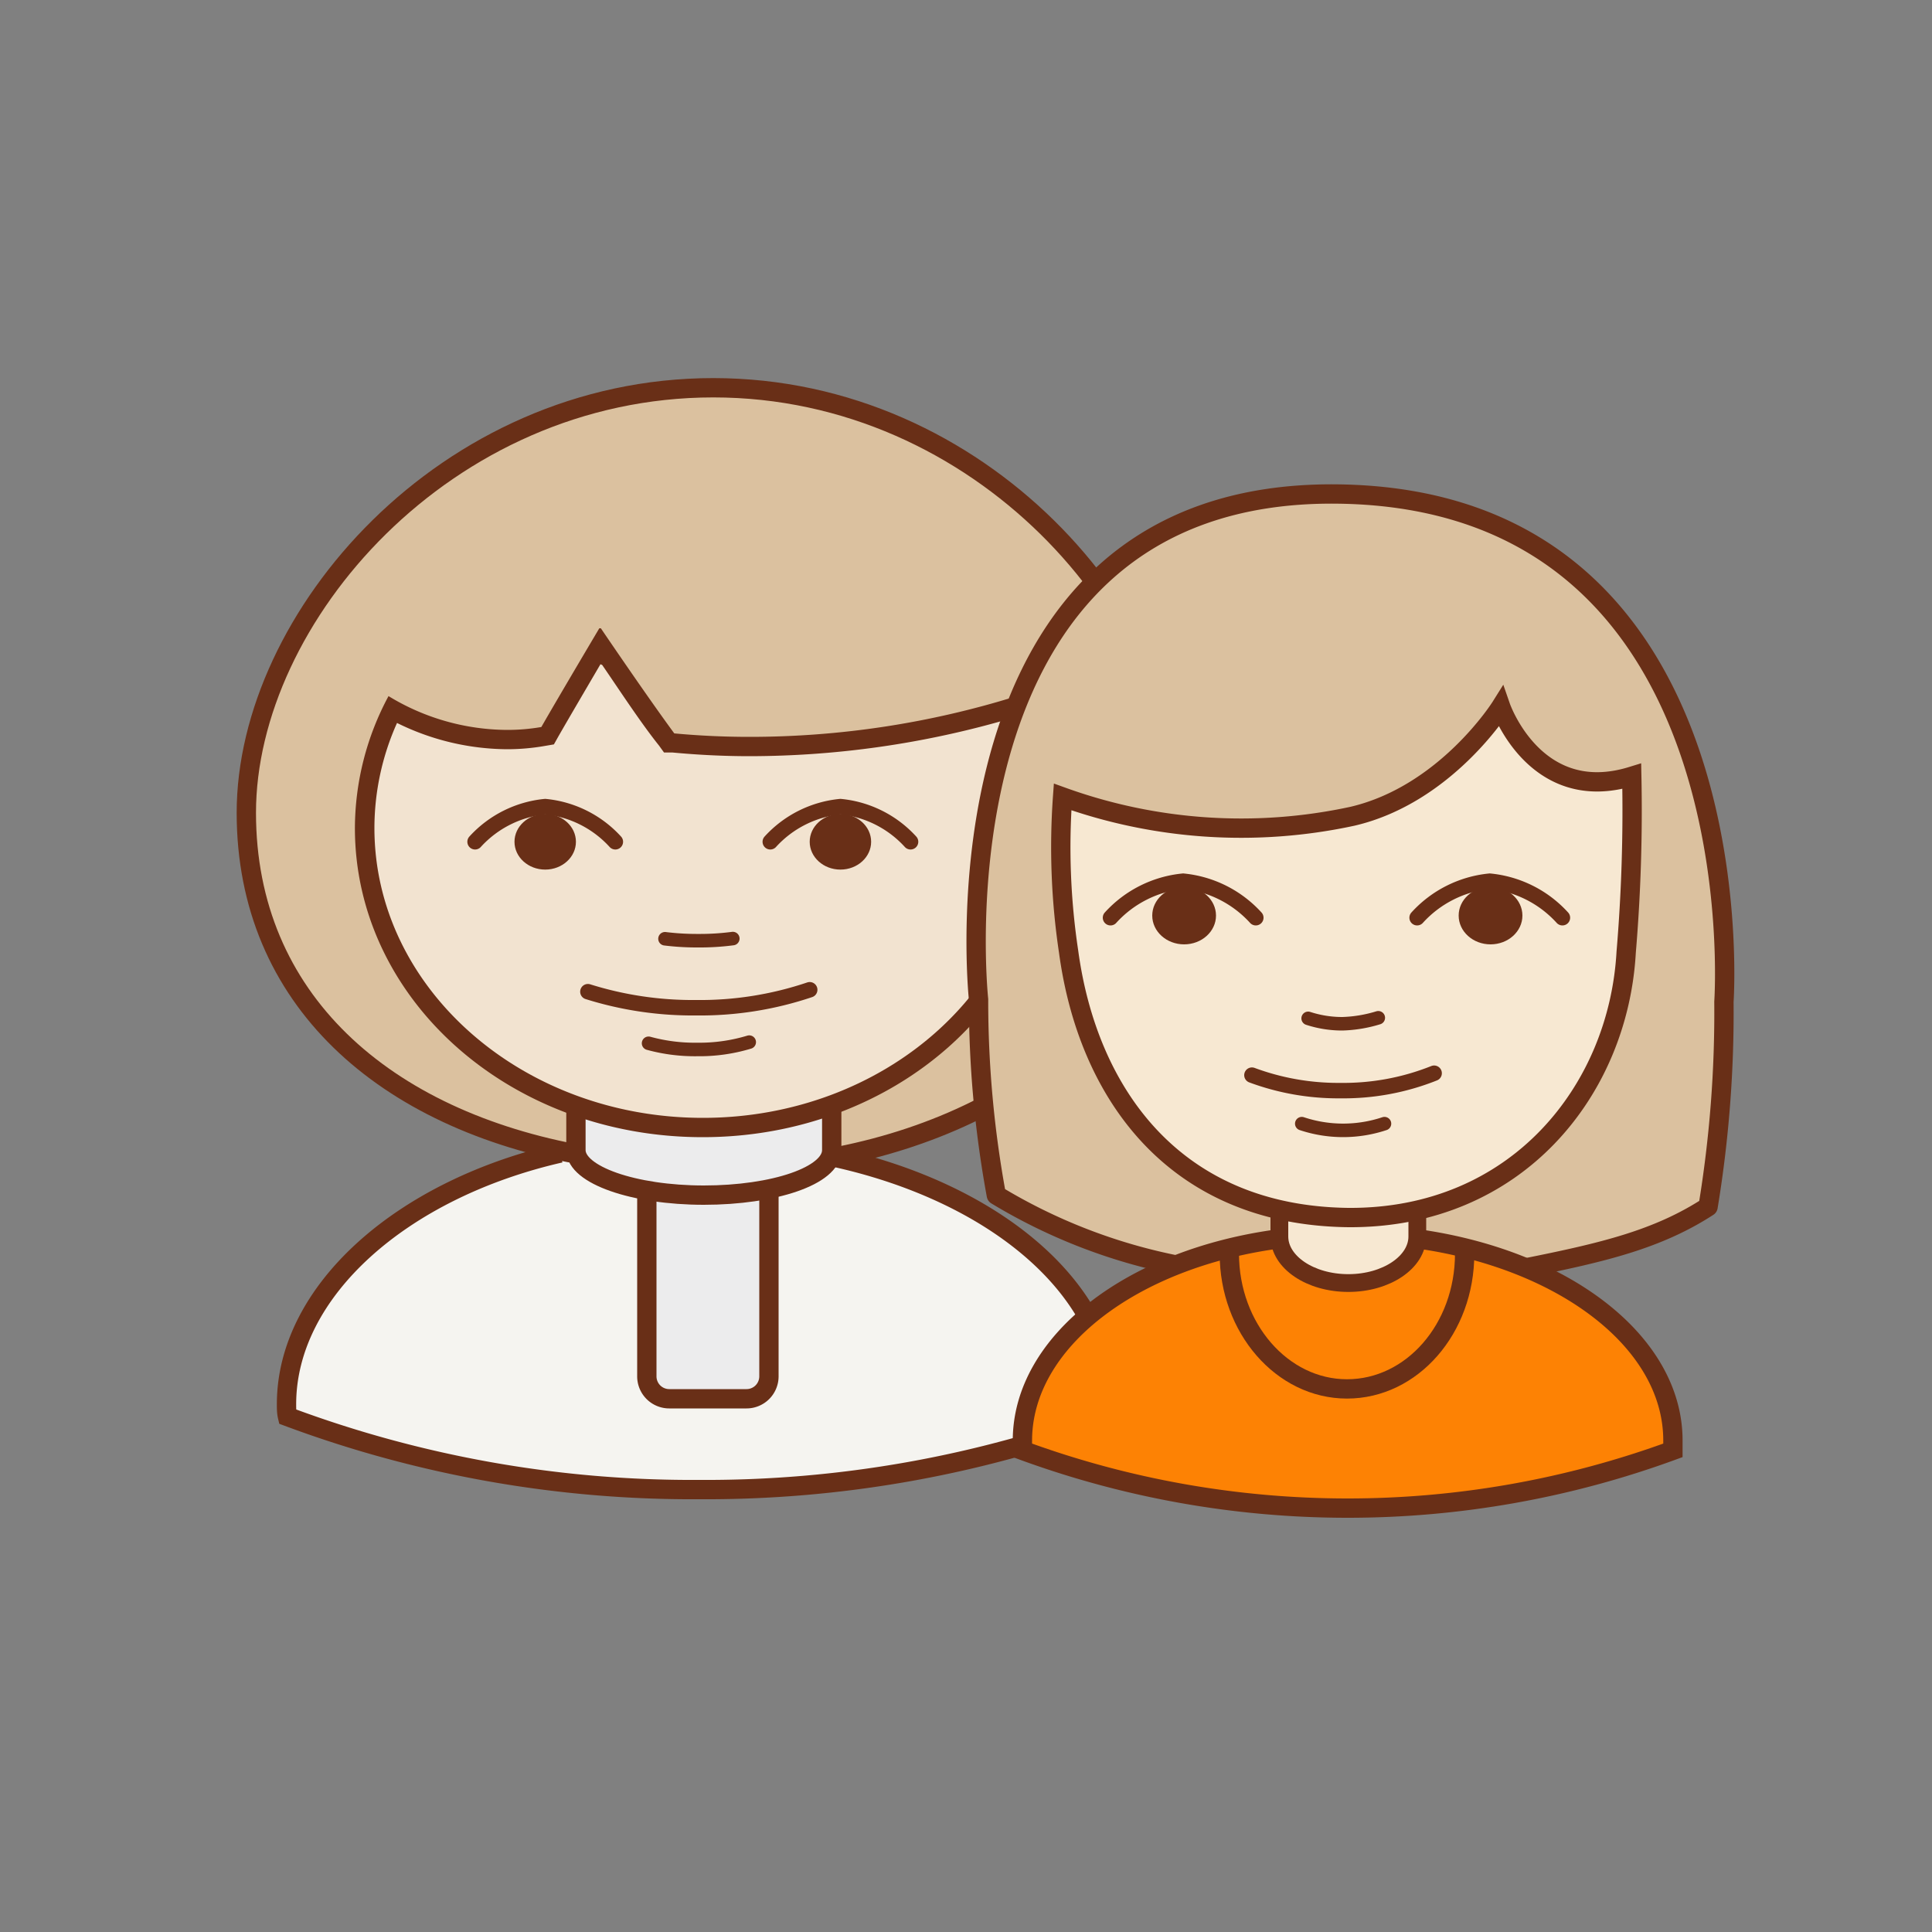 <svg xmlns="http://www.w3.org/2000/svg" width="100" height="100" viewBox="0 0 100 100"><rect x="0" y="0" width="100" height="100" fill="#808080" stroke="none"/><title>приведи-друга</title><g data-name="Слой 2"><g data-name="Слой 1"><path fill="none" d="M0 0h100v100H0z"/><path d="M29 59.68c-8.23 1.88-14.17 7.16-14.17 13 0 .22 0 .43.05.64a59.86 59.86 0 0 0 21.3 3.78 59.85 59.85 0 0 0 21.3-3.78c0-.21.05-.42.05-.64 0-5.94-6.05-11-14.47-12.81" fill="#f5f4f0" stroke="#692f17" stroke-miterlimit="10"/><path d="M39.8 61.53v9.71a1.16 1.16 0 0 1-1.16 1.16h-4a1.16 1.16 0 0 1-1.16-1.16v-9.71" fill="#ececed" stroke="#692f17" stroke-miterlimit="10"/><path d="M30.25 59.81c-10.38-1.84-17.5-8.1-17.5-17.74 0-10.11 10.3-22 24.17-22s24.17 11.93 24.17 22c0 9-7.42 15.74-17.68 17.78" fill="#dbc19f" stroke="#692f17" stroke-miterlimit="10"/><path d="M29.81 57.2v2.33c0 1.29 3 2.33 6.62 2.33s6.62-1 6.62-2.33V57.2" fill="#ececed" stroke="#692f17" stroke-miterlimit="10"/><path d="M36.43 58.42C26.8 58.42 19 51.46 19 42.9a13.87 13.87 0 0 1 1.44-6.13 12.43 12.43 0 0 0 5.94 1.55 10.85 10.85 0 0 0 1.86-.16h.23l.12-.21c.63-1.12 1.93-3.31 2.58-4.42.75 1.1 2.3 3.36 3.37 4.8l.13.18h.22c1.27.12 2.6.18 3.95.18a47.33 47.33 0 0 0 13.58-2 13.9 13.9 0 0 1 1.49 6.23c-.03 8.54-7.86 15.5-17.48 15.5z" fill="#f2e3d0"/><path d="M31.17 34.42c.82 1.19 2 3 2.94 4.17l.26.36h.44c1.29.12 2.63.19 4 .19a48.13 48.13 0 0 0 13.32-1.9 13.34 13.34 0 0 1 1.25 5.62c0 8.28-7.61 15-17 15s-17-6.74-17-15a13.31 13.31 0 0 1 1.17-5.44 13 13 0 0 0 5.71 1.36 11.34 11.34 0 0 0 1.94-.17l.47-.08.23-.41c.52-.91 1.49-2.56 2.18-3.74m-.06-1.86s-2.12 3.57-3 5.11a10.31 10.31 0 0 1-1.77.15 11.88 11.88 0 0 1-6.14-1.75 14.5 14.5 0 0 0-1.74 6.83c0 8.85 8 16 18 16s18-7.17 18-16a14.52 14.52 0 0 0-1.74-6.83 46.37 46.37 0 0 1-13.83 2.11c-1.3 0-2.61-.06-3.9-.18-1.47-2-3.8-5.44-3.8-5.44z" fill="#692f17"/><path d="M41.91 51.23a17.75 17.75 0 0 1-5.89.93 18.11 18.11 0 0 1-5.59-.83" fill="none" stroke="#692f17" stroke-linecap="round" stroke-miterlimit="10" stroke-width=".8"/><path d="M38.78 53.94a8.87 8.87 0 0 1-2.68.38 9.05 9.05 0 0 1-2.53-.32" fill="none" stroke="#692f17" stroke-linecap="round" stroke-miterlimit="10" stroke-width=".7"/><path d="M37.93 48.58a13 13 0 0 1-1.8.11 13.43 13.43 0 0 1-1.71-.1" fill="#fff" stroke="#692f17" stroke-linecap="round" stroke-miterlimit="10" stroke-width=".7"/><path d="M31.85 43.57a5.65 5.65 0 0 0-3.63-1.82 5.65 5.65 0 0 0-3.63 1.82" fill="none" stroke="#692f17" stroke-linecap="round" stroke-miterlimit="10" stroke-width=".8"/><ellipse cx="28.22" cy="43.57" rx="1.59" ry="1.44" fill="#692f17"/><path d="M47.13 43.57a5.65 5.65 0 0 0-3.63-1.82 5.65 5.65 0 0 0-3.63 1.82" fill="none" stroke="#692f17" stroke-linecap="round" stroke-miterlimit="10" stroke-width=".8"/><ellipse cx="43.5" cy="43.57" rx="1.59" ry="1.44" fill="#692f17"/><path d="M60.9 65.48a28.86 28.86 0 0 1-9.33-3.62 55.47 55.47 0 0 1-.92-10.13S47.8 25.32 69.23 25.57c21.84.26 20 26.28 20 26.28a61.87 61.87 0 0 1-.82 10.61C85.8 64.15 83 64.82 79 65.62" fill="#dbc19f" stroke="#692f17" stroke-linejoin="round"/><path d="M66.22 64.12c-7.6 1-13.3 5.32-13.3 10.45v.5a48.89 48.89 0 0 0 33.67 0v-.51c0-5.13-5.7-9.41-13.3-10.45" fill="#fd8204" stroke="#692f17" stroke-miterlimit="10"/><path d="M66.22 62.61V64c0 1.33 1.6 2.41 3.57 2.41s3.57-1.08 3.57-2.41v-1.39" fill="#f7e8d2" stroke="#692f17" stroke-miterlimit="10" stroke-width=".92"/><path d="M84.17 49.29a87.33 87.33 0 0 0 .29-9.11c-5 1.54-6.78-3.59-6.78-3.59s-2.84 4.53-7.68 5.66a27.26 27.26 0 0 1-15-1 36.38 36.38 0 0 0 .31 8c1 7.4 5.52 13.67 14.49 13.77 8.71.05 13.97-6.59 14.37-13.73z" fill="#f7e8d2" stroke="#692f17" stroke-miterlimit="10"/><path d="M74.23 55.55a12.64 12.64 0 0 1-4.84.9 12.85 12.85 0 0 1-4.59-.8" fill="none" stroke="#692f17" stroke-linecap="round" stroke-miterlimit="10" stroke-width=".8"/><path d="M71.66 58.16a6.77 6.77 0 0 1-4.28 0M71.34 52.68a7 7 0 0 1-1.86.31 5.68 5.68 0 0 1-1.77-.28" fill="none" stroke="#692f17" stroke-linecap="round" stroke-miterlimit="10" stroke-width=".7"/><path d="M65 47.5a5.86 5.86 0 0 0-3.76-1.89 5.85 5.85 0 0 0-3.76 1.89" fill="none" stroke="#692f17" stroke-linecap="round" stroke-miterlimit="10" stroke-width=".8"/><ellipse cx="61.29" cy="47.39" rx="1.65" ry="1.49" fill="#692f17"/><path d="M80.87 47.5a5.85 5.85 0 0 0-3.76-1.89 5.85 5.85 0 0 0-3.76 1.89" fill="none" stroke="#692f17" stroke-linecap="round" stroke-miterlimit="10" stroke-width=".8"/><ellipse cx="77.15" cy="47.39" rx="1.65" ry="1.49" fill="#692f17"/><path d="M75.81 64.89c0 3.89-2.73 7-6.09 7s-6.09-3.15-6.09-7" fill="none" stroke="#692f17" stroke-linecap="square" stroke-miterlimit="10"/></g></g></svg>